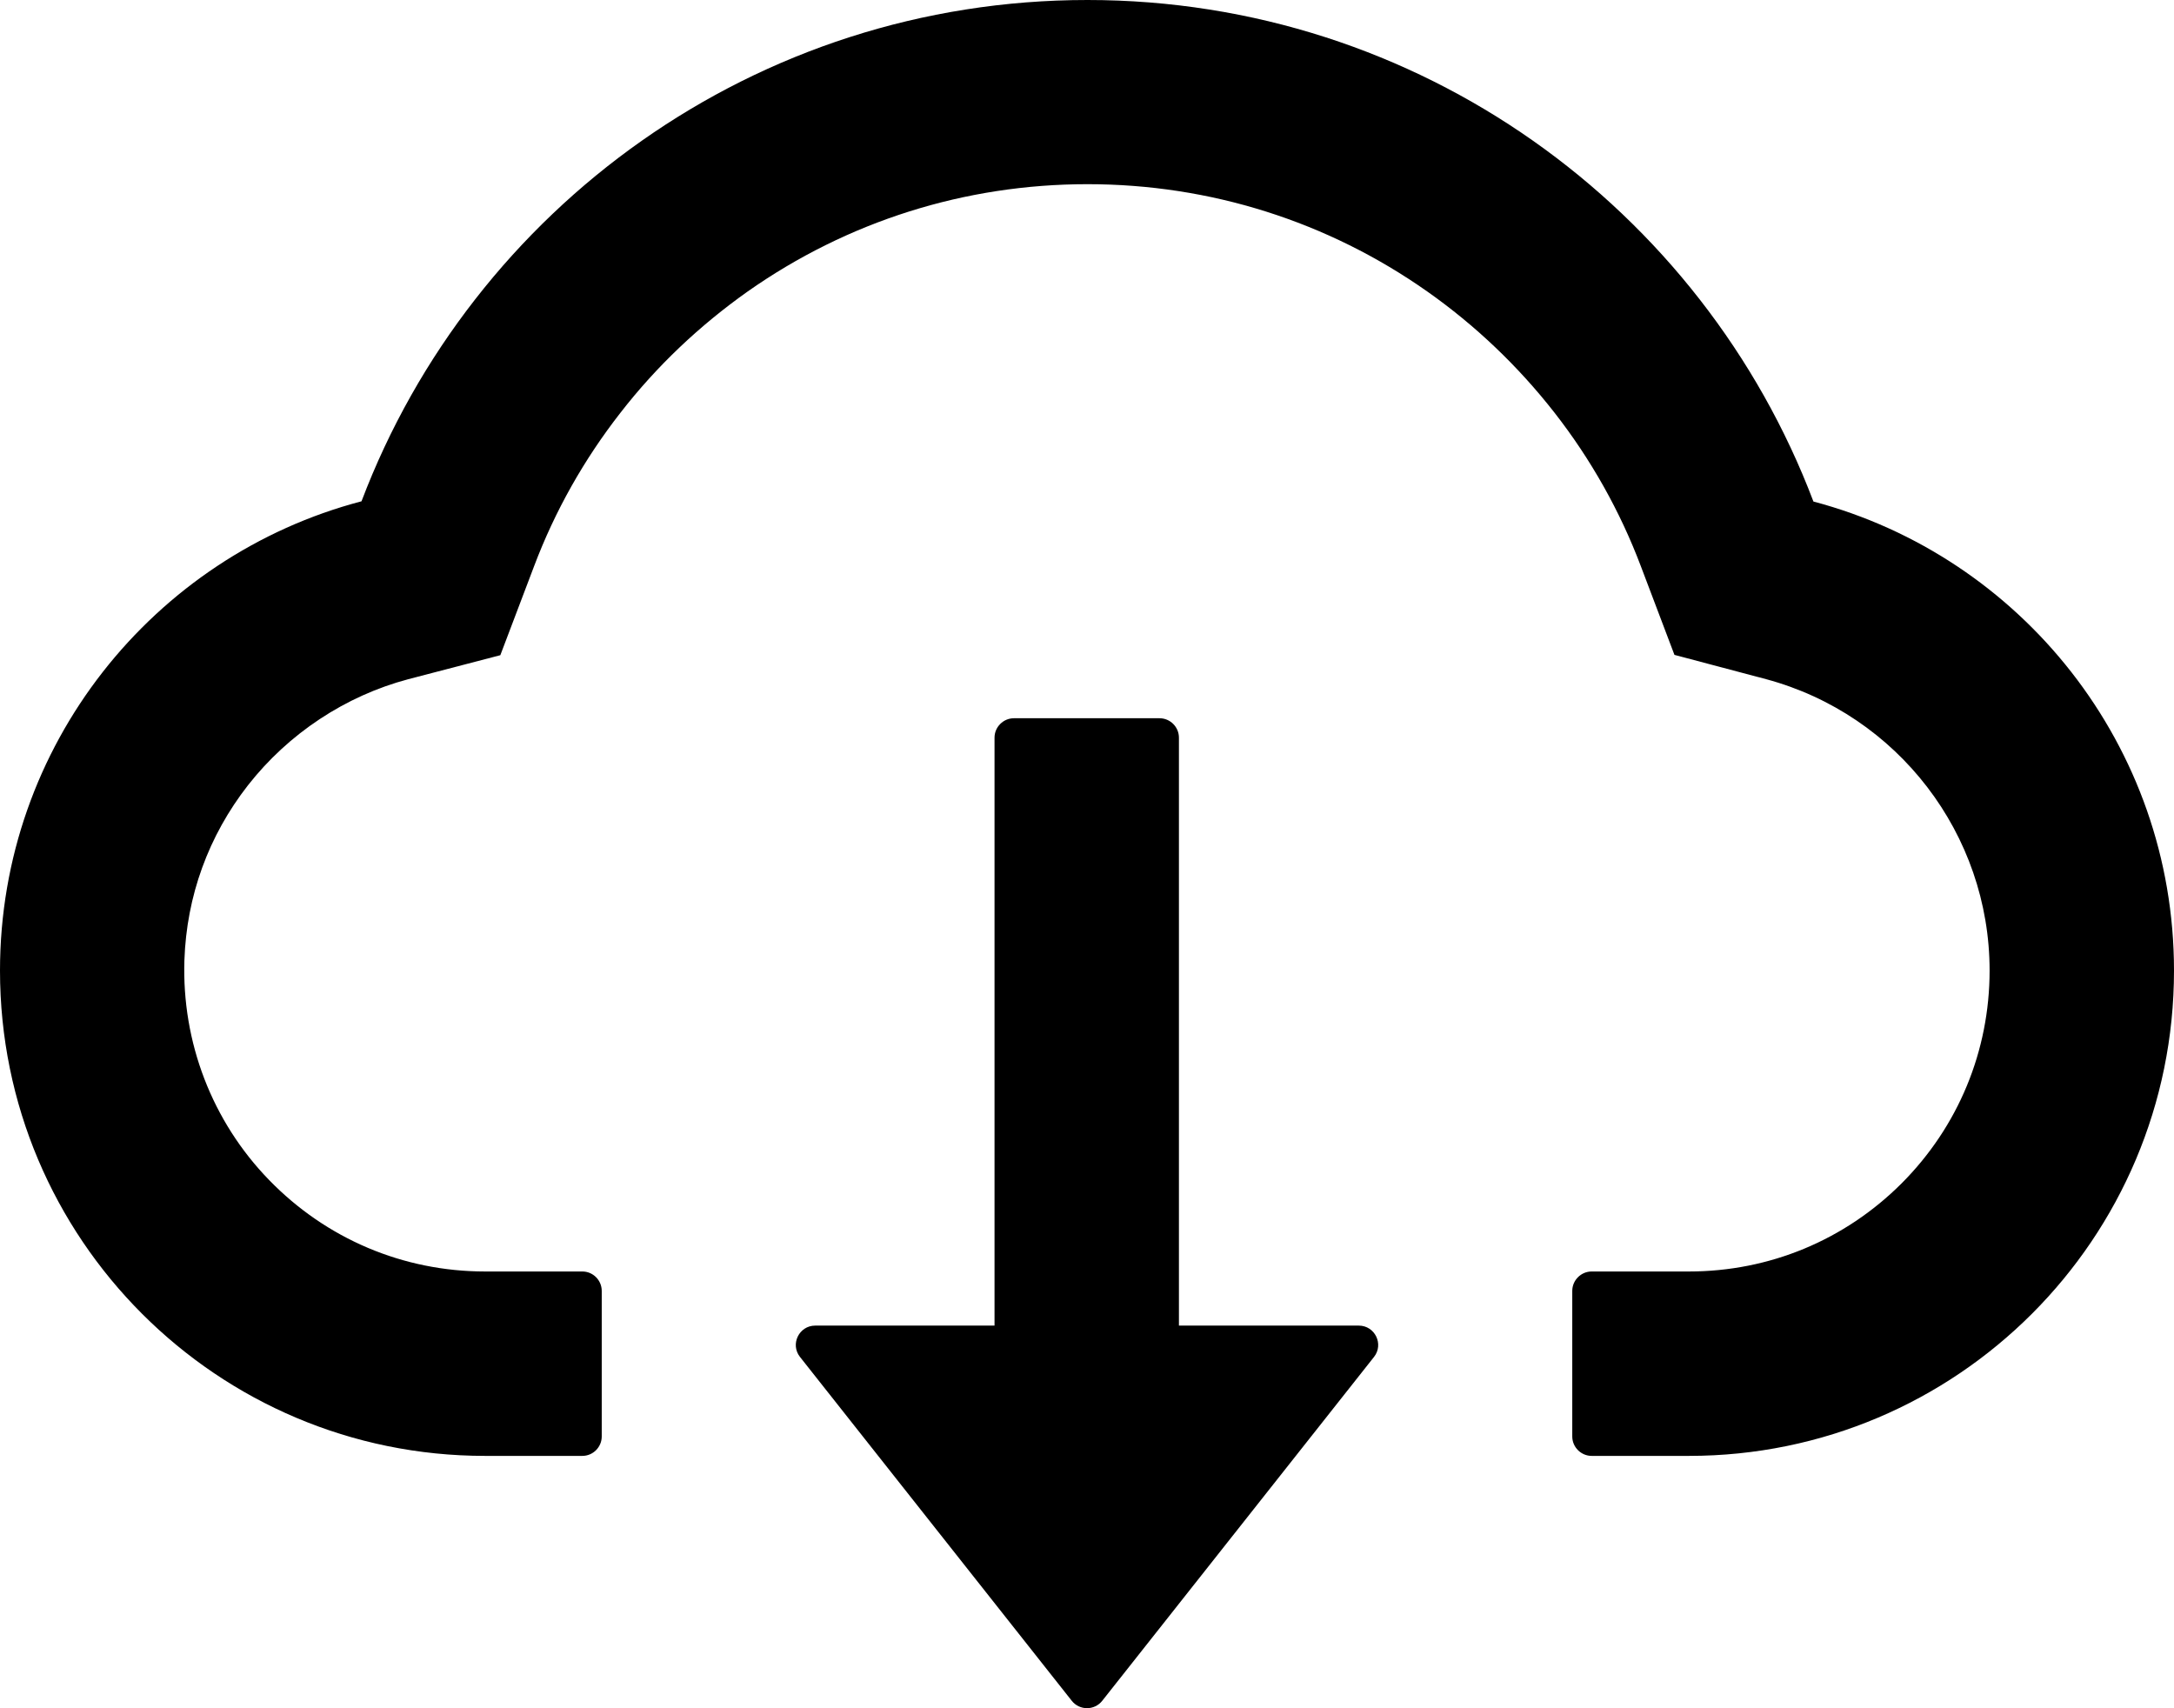 ﻿<?xml version="1.0" encoding="utf-8"?>
<svg version="1.1" xmlns:xlink="http://www.w3.org/1999/xlink" width="28px" height="22px" xmlns="http://www.w3.org/2000/svg">
  <g transform="matrix(1 0 0 1 -571 -1678 )">
    <path d="M 17.697 17.475  C 17.825 17.312  17.709 17.072  17.5 17.072  L 15.184 17.072  L 15.184 9.5  C 15.184 9.363  15.072 9.25  14.934 9.25  L 13.059 9.25  C 12.922 9.25  12.809 9.363  12.809 9.5  L 12.809 17.072  L 10.5 17.072  C 10.291 17.072  10.175 17.312  10.303 17.475  L 13.803 21.903  C 13.903 22.031  14.097 22.031  14.197 21.903  L 17.697 17.475  Z M 28 12.5  C 28 9.603  26.028 7.166  23.356 6.459  C 21.925 2.684  18.278 0  14.006 0  C 9.734 0  6.088 2.681  4.656 6.456  C 1.978 7.159  0 9.6  0 12.5  C 0 15.953  2.797 18.75  6.247 18.75  L 7.5 18.75  C 7.638 18.75  7.75 18.637  7.75 18.5  L 7.75 16.625  C 7.75 16.488  7.638 16.375  7.5 16.375  L 6.247 16.375  C 5.194 16.375  4.203 15.956  3.466 15.197  C 2.731 14.441  2.341 13.422  2.375 12.366  C 2.403 11.541  2.684 10.766  3.194 10.113  C 3.716 9.447  4.447 8.963  5.259 8.747  L 6.444 8.438  L 6.878 7.294  C 7.147 6.581  7.522 5.916  7.994 5.312  C 8.459 4.713  9.012 4.191  9.631 3.753  C 10.916 2.85  12.428 2.372  14.006 2.372  C 15.584 2.372  17.097 2.85  18.381 3.753  C 19.003 4.191  19.553 4.716  20.019 5.312  C 20.491 5.916  20.866 6.584  21.134 7.294  L 21.566 8.434  L 22.747 8.747  C 24.441 9.203  25.625 10.744  25.625 12.5  C 25.625 13.534  25.222 14.509  24.491 15.241  C 23.759 15.972  22.788 16.375  21.753 16.375  L 20.5 16.375  C 20.363 16.375  20.25 16.488  20.25 16.625  L 20.25 18.5  C 20.25 18.637  20.363 18.75  20.5 18.75  L 21.753 18.75  C 25.203 18.75  28 15.953  28 12.5  Z " fill-rule="nonzero" fill="#000000" stroke="none" transform="matrix(1 0 0 1 571 1678 )" />
  </g>
</svg>